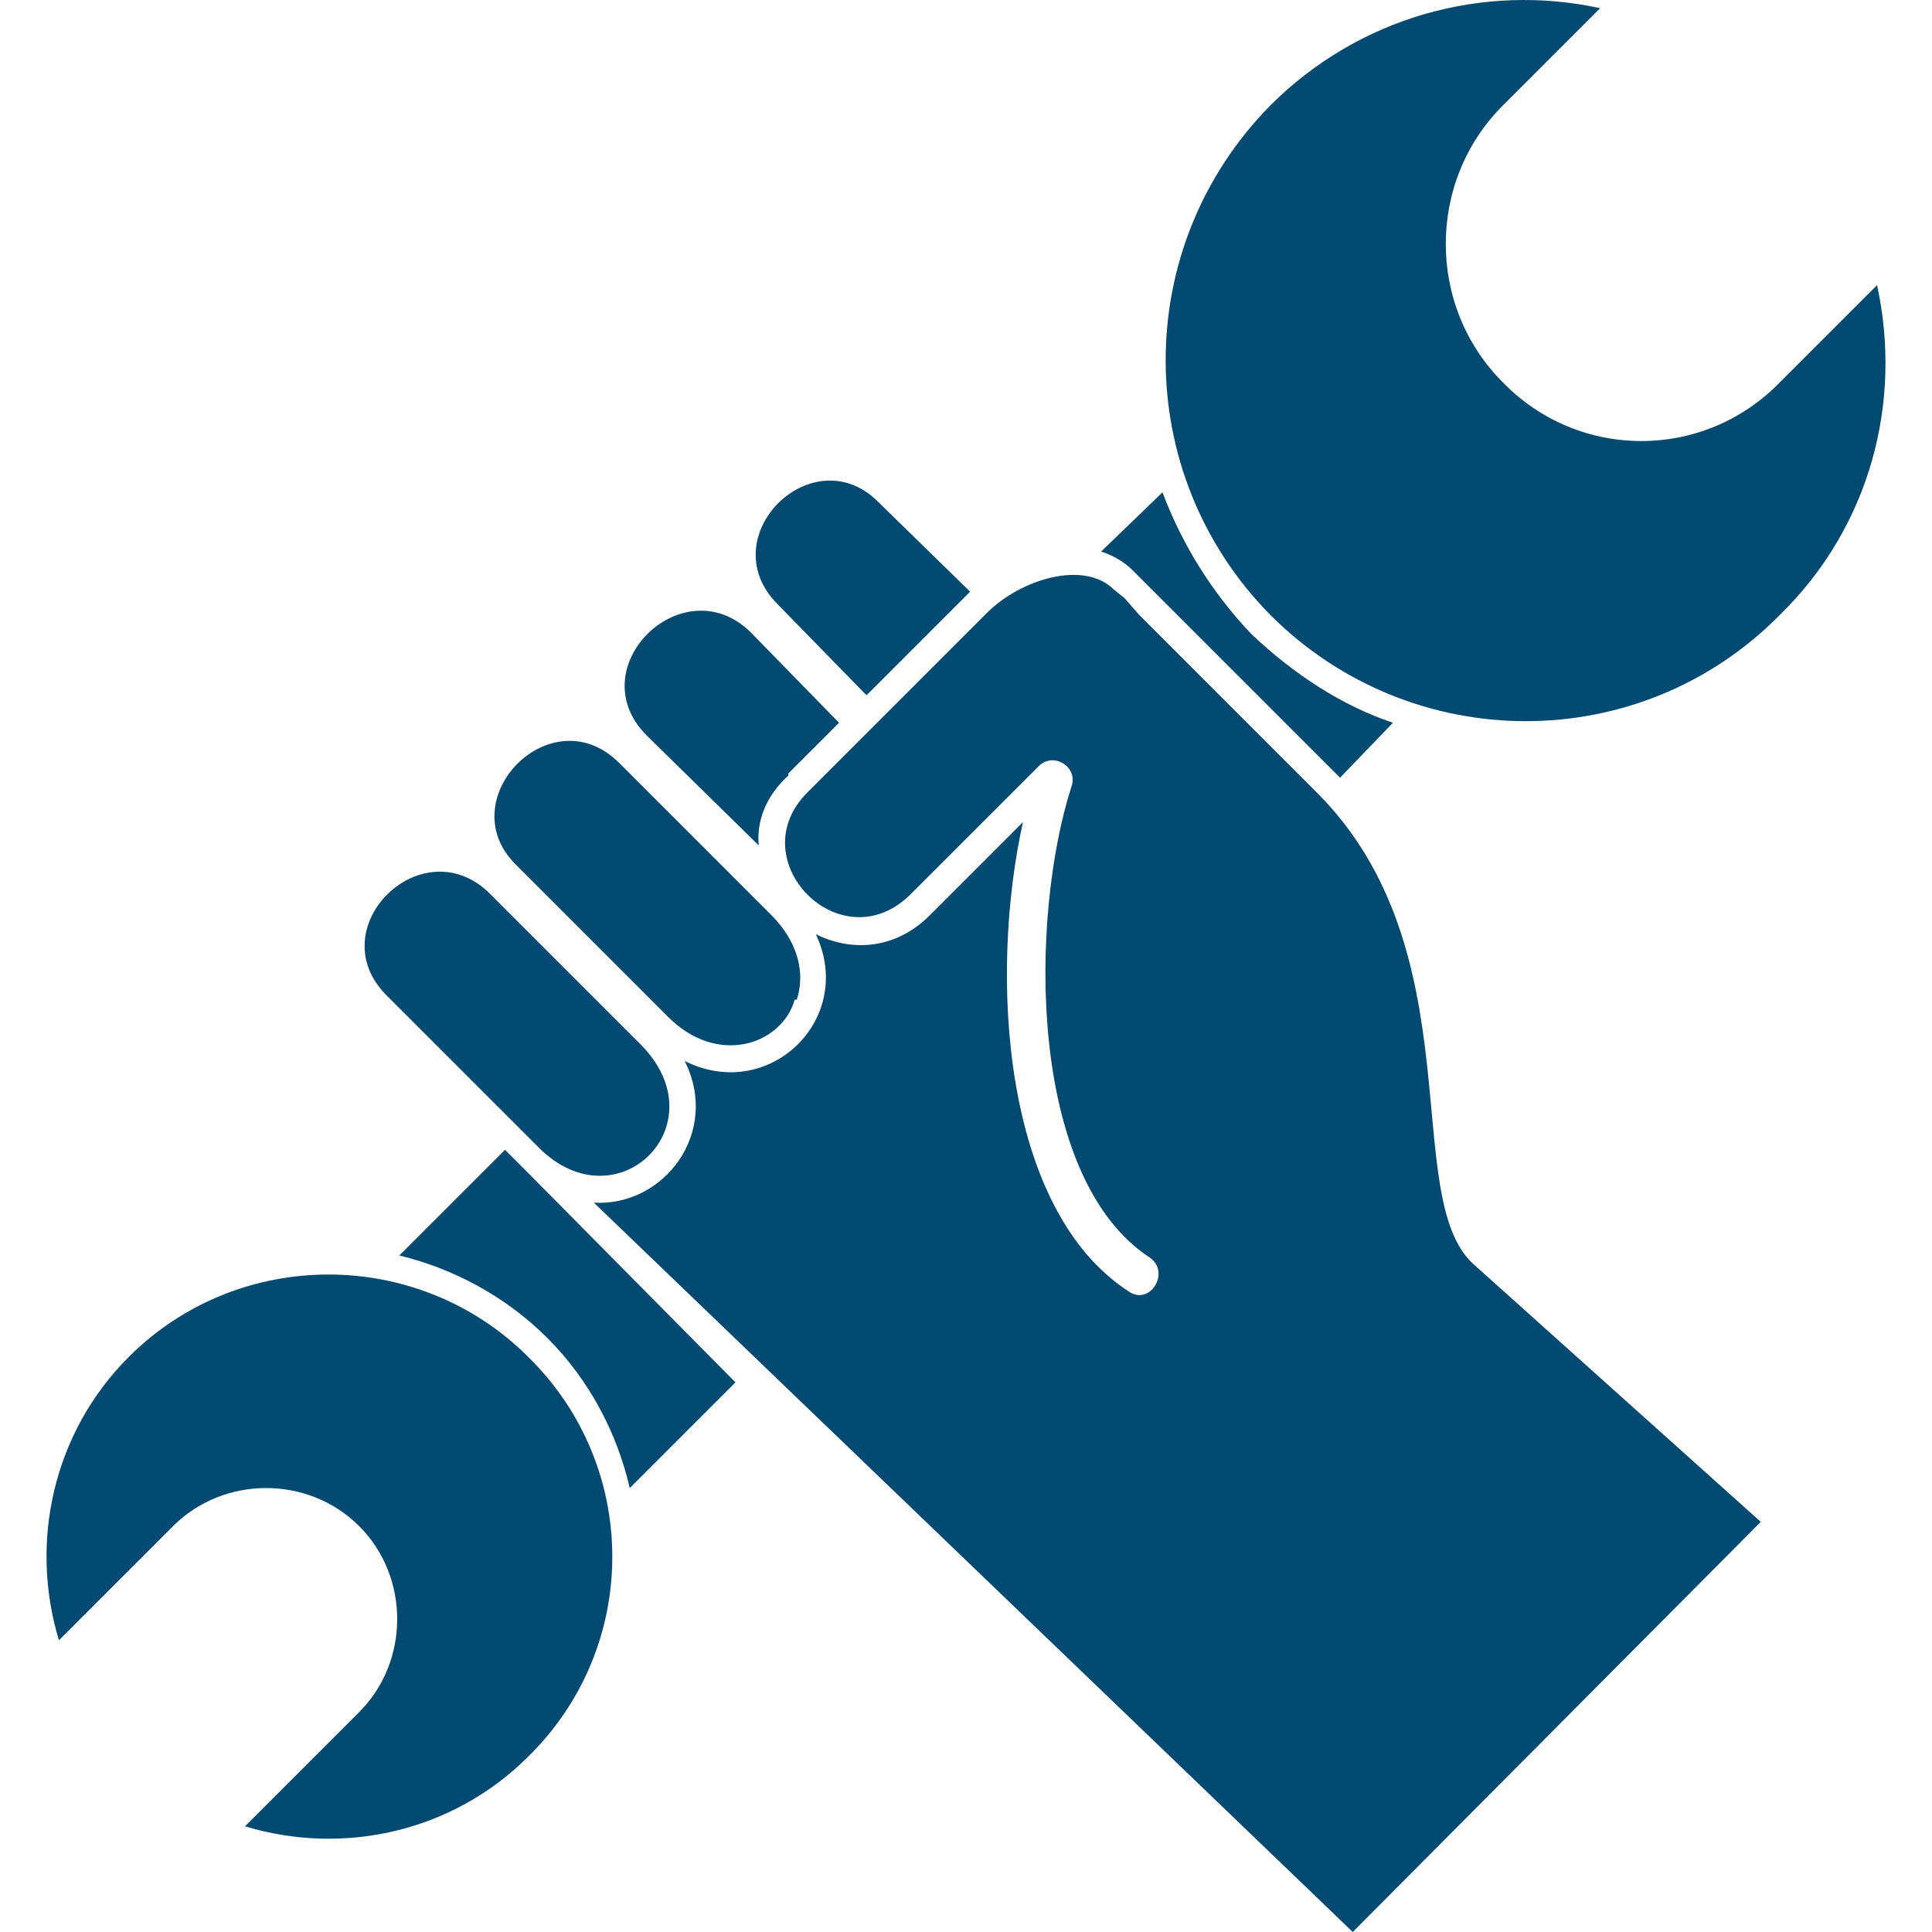 <?xml version="1.0" encoding="UTF-8" standalone="no"?>
<svg
   xmlns:dc="http://purl.org/dc/elements/1.1/"
   xmlns:cc="http://creativecommons.org/ns#"
   xmlns:rdf="http://www.w3.org/1999/02/22-rdf-syntax-ns#"
   xmlns:svg="http://www.w3.org/2000/svg"
   xmlns="http://www.w3.org/2000/svg"
   xmlns:sodipodi="http://sodipodi.sourceforge.net/DTD/sodipodi-0.dtd"
   xmlns:inkscape="http://www.inkscape.org/namespaces/inkscape"
   xml:space="preserve"
   version="1.1"
   style="clip-rule:evenodd;fill-rule:evenodd;image-rendering:optimizeQuality;shape-rendering:geometricPrecision;text-rendering:geometricPrecision"
   viewBox="0 0 913.877 913.877"
   x="0px"
   y="0px"
   id="svg2"
   inkscape:version="0.91 r13725"
   sodipodi:docname="logo_ketenagakerjaan.svg"
   width="913.877"
   height="913.877"><sodipodi:namedview
     pagecolor="#ffffff"
     bordercolor="#666666"
     borderopacity="1"
     objecttolerance="10"
     gridtolerance="10"
     guidetolerance="10"
     inkscape:pageopacity="0"
     inkscape:pageshadow="2"
     inkscape:window-width="1317"
     inkscape:window-height="744"
     id="namedview16"
     showgrid="false"
     fit-margin-top="0"
     fit-margin-left="0"
     fit-margin-right="0"
     fit-margin-bottom="0"
     inkscape:zoom="0.29212639"
     inkscape:cx="-98.193659"
     inkscape:cy="109.54268"
     inkscape:window-x="49"
     inkscape:window-y="24"
     inkscape:window-maximized="1"
     inkscape:current-layer="svg2" /><defs
     id="defs4"><style
       type="text/css"
       id="style6">
   
    .fil0 {fill:black}
   
  </style></defs><g
     id="g8"
     transform="translate(21.884,-0.123)"
     style="fill:#034a73;fill-opacity:1"><path
       class="fil0"
       d="m 394,238 43,42 -1,1 0,0 -48,48 -42,-43 c -32,-32 17,-80 48,-48 z M 228,642 c 53,52 53,137 0,189 -36,36 -88,47 -134,33 l 54,-54 c 24,-24 24,-64 0,-88 l 0,0 C 124,698 84,698 60,722 L 6,776 C -8,730 3,678 39,642 c 52,-52 137,-52 189,0 z m 409,-300 -25,26 -2,-2 -96,-96 c -4,-4 -9,-7 -15,-9 l 29,-28 c 9,24 23,47 42,67 20,19 43,34 67,42 z m -311,312 -50,50 c -6,-26 -19,-51 -39,-71 -20,-20 -45,-33 -70,-39 l 50,-50 7,7 c 1,1 2,2 3,3 l 0,0 99,100 z M 866,135 c 12,55 -3,114 -46,156 -66,67 -174,67 -241,0 C 513,224 513,117 579,50 621,8 680,-8 735,4 l -46,46 c -36,36 -36,95 0,131 l 0,0 c 36,37 95,37 131,0 l 46,-46 z m -361,144 5,4 7,8 84,84 c 75,75 39,191 74,223 L 811,720 618,914 259,569 c 33,2 60,-33 43,-67 40,20 81,-20 62,-60 16,8 37,8 54,-9 l 44,-44 c -16,72 -10,183 50,222 10,7 20,-9 10,-16 -58,-38 -57,-161 -37,-223 3,-9 -8,-16 -15,-10 l 0,0 -61,61 c -33,33 -81,-16 -49,-48 l 85,-85 c 16,-16 46,-25 60,-11 z m -295,144 71,71 c 38,38 -11,86 -48,49 l -72,-72 c -32,-32 17,-80 49,-48 z m 61,-62 72,72 c 13,13 16,28 12,40 l 0,0 -1,0 c -3,11 -13,19 -24,21 l 0,0 0,0 0,0 c -11,2 -24,-1 -36,-13 l -72,-72 c -31,-31 17,-80 49,-48 z m 62,-62 42,43 -24,24 0,0 0,1 0,0 0,0 c -11,10 -15,22 -14,33 l -53,-52 c -32,-32 17,-80 49,-49 z"
       id="path10"
       inkscape:connector-curvature="0"
       style="fill:#034a73;fill-opacity:1" /></g></svg>